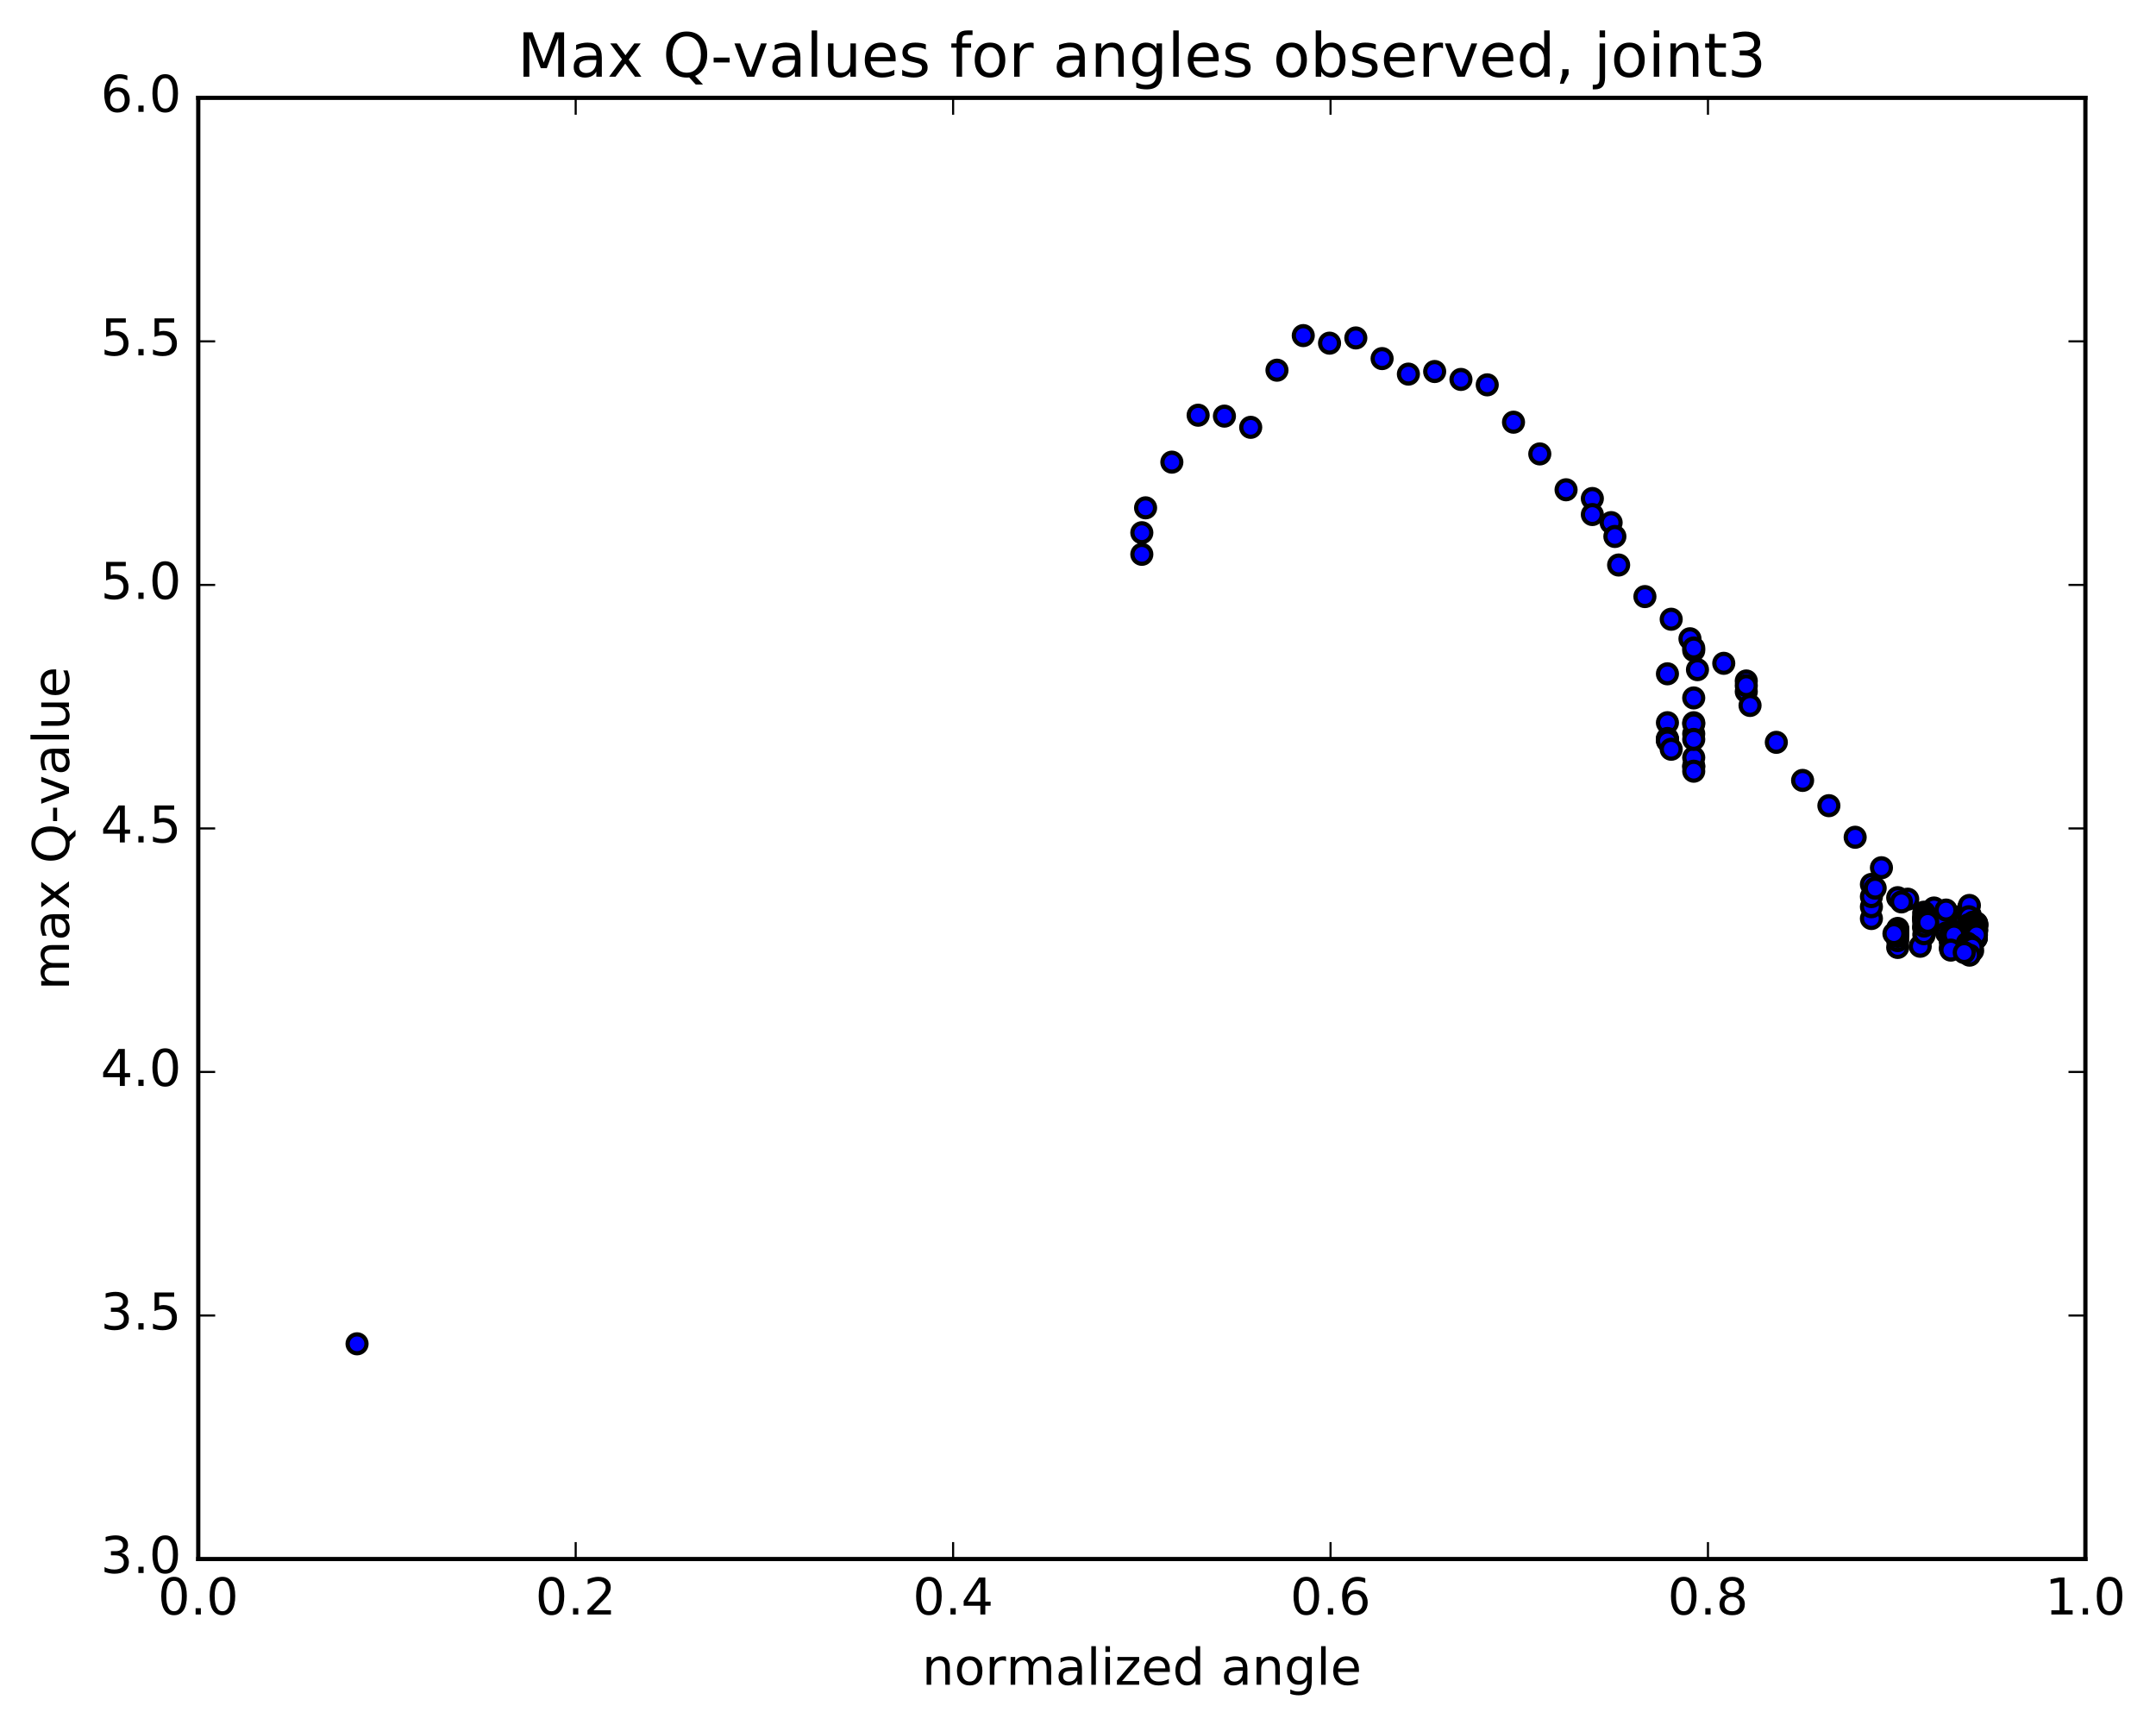 <?xml version="1.0" encoding="utf-8" standalone="no"?>
<!DOCTYPE svg PUBLIC "-//W3C//DTD SVG 1.1//EN"
  "http://www.w3.org/Graphics/SVG/1.1/DTD/svg11.dtd">
<!-- Created with matplotlib (http://matplotlib.org/) -->
<svg height="408pt" version="1.1" viewBox="0 0 510 408" width="510pt" xmlns="http://www.w3.org/2000/svg" xmlns:xlink="http://www.w3.org/1999/xlink">
 <defs>
  <style type="text/css">
*{stroke-linecap:butt;stroke-linejoin:round;stroke-miterlimit:100000;}
  </style>
 </defs>
 <g id="figure_1">
  <g id="patch_1">
   <path d="M 0 408.169 
L 510.039 408.169 
L 510.039 0 
L 0 0 
z
" style="fill:#ffffff;"/>
  </g>
  <g id="axes_1">
   <g id="patch_2">
    <path d="M 46.898 368.742 
L 493.298 368.742 
L 493.298 23.142 
L 46.898 23.142 
z
" style="fill:#ffffff;"/>
   </g>
   <g id="PathCollection_1">
    <defs>
     <path d="M 0 2.236 
C 0.593 2.236 1.162 2 1.581 1.581 
C 2 1.162 2.236 0.593 2.236 0 
C 2.236 -0.593 2 -1.162 1.581 -1.581 
C 1.162 -2 0.593 -2.236 0 -2.236 
C -0.593 -2.236 -1.162 -2 -1.581 -1.581 
C -2 -1.162 -2.236 -0.593 -2.236 0 
C -2.236 0.593 -2 1.162 -1.581 1.581 
C -1.162 2 -0.593 2.236 0 2.236 
z
" id="me902c088a3" style="stroke:#000000;"/>
    </defs>
    <g clip-path="url(#pc3a7da2557)">
     <use style="fill:#0000ff;stroke:#000000;" x="84.461" xlink:href="#me902c088a3" y="317.841"/>
     <use style="fill:#0000ff;stroke:#000000;" x="270.098" xlink:href="#me902c088a3" y="131.11"/>
     <use style="fill:#0000ff;stroke:#000000;" x="270.098" xlink:href="#me902c088a3" y="125.996"/>
     <use style="fill:#0000ff;stroke:#000000;" x="270.986" xlink:href="#me902c088a3" y="120.114"/>
     <use style="fill:#0000ff;stroke:#000000;" x="277.202" xlink:href="#me902c088a3" y="109.308"/>
     <use style="fill:#0000ff;stroke:#000000;" x="283.419" xlink:href="#me902c088a3" y="98.207"/>
     <use style="fill:#0000ff;stroke:#000000;" x="289.636" xlink:href="#me902c088a3" y="98.421"/>
     <use style="fill:#0000ff;stroke:#000000;" x="295.853" xlink:href="#me902c088a3" y="101.072"/>
     <use style="fill:#0000ff;stroke:#000000;" x="302.069" xlink:href="#me902c088a3" y="87.558"/>
     <use style="fill:#0000ff;stroke:#000000;" x="308.286" xlink:href="#me902c088a3" y="79.375"/>
     <use style="fill:#0000ff;stroke:#000000;" x="314.503" xlink:href="#me902c088a3" y="81.165"/>
     <use style="fill:#0000ff;stroke:#000000;" x="320.719" xlink:href="#me902c088a3" y="79.931"/>
     <use style="fill:#0000ff;stroke:#000000;" x="326.936" xlink:href="#me902c088a3" y="84.813"/>
     <use style="fill:#0000ff;stroke:#000000;" x="333.153" xlink:href="#me902c088a3" y="88.485"/>
     <use style="fill:#0000ff;stroke:#000000;" x="339.369" xlink:href="#me902c088a3" y="87.872"/>
     <use style="fill:#0000ff;stroke:#000000;" x="345.586" xlink:href="#me902c088a3" y="89.743"/>
     <use style="fill:#0000ff;stroke:#000000;" x="351.803" xlink:href="#me902c088a3" y="91.024"/>
     <use style="fill:#0000ff;stroke:#000000;" x="358.019" xlink:href="#me902c088a3" y="99.859"/>
     <use style="fill:#0000ff;stroke:#000000;" x="364.236" xlink:href="#me902c088a3" y="107.364"/>
     <use style="fill:#0000ff;stroke:#000000;" x="370.453" xlink:href="#me902c088a3" y="115.843"/>
     <use style="fill:#0000ff;stroke:#000000;" x="376.669" xlink:href="#me902c088a3" y="117.909"/>
     <use style="fill:#0000ff;stroke:#000000;" x="381.11" xlink:href="#me902c088a3" y="123.61"/>
     <use style="fill:#0000ff;stroke:#000000;" x="376.669" xlink:href="#me902c088a3" y="121.698"/>
     <use style="fill:#0000ff;stroke:#000000;" x="381.998" xlink:href="#me902c088a3" y="126.884"/>
     <use style="fill:#0000ff;stroke:#000000;" x="382.886" xlink:href="#me902c088a3" y="133.637"/>
     <use style="fill:#0000ff;stroke:#000000;" x="389.103" xlink:href="#me902c088a3" y="141.104"/>
     <use style="fill:#0000ff;stroke:#000000;" x="395.319" xlink:href="#me902c088a3" y="146.463"/>
     <use style="fill:#0000ff;stroke:#000000;" x="399.76" xlink:href="#me902c088a3" y="151.08"/>
     <use style="fill:#0000ff;stroke:#000000;" x="394.431" xlink:href="#me902c088a3" y="159.372"/>
     <use style="fill:#0000ff;stroke:#000000;" x="394.431" xlink:href="#me902c088a3" y="170.937"/>
     <use style="fill:#0000ff;stroke:#000000;" x="394.431" xlink:href="#me902c088a3" y="174.669"/>
     <use style="fill:#0000ff;stroke:#000000;" x="394.431" xlink:href="#me902c088a3" y="174.856"/>
     <use style="fill:#0000ff;stroke:#000000;" x="394.432" xlink:href="#me902c088a3" y="175.015"/>
     <use style="fill:#0000ff;stroke:#000000;" x="394.432" xlink:href="#me902c088a3" y="175.248"/>
     <use style="fill:#0000ff;stroke:#000000;" x="395.32" xlink:href="#me902c088a3" y="177.215"/>
     <use style="fill:#0000ff;stroke:#000000;" x="400.648" xlink:href="#me902c088a3" y="181.195"/>
     <use style="fill:#0000ff;stroke:#000000;" x="400.649" xlink:href="#me902c088a3" y="181.325"/>
     <use style="fill:#0000ff;stroke:#000000;" x="400.649" xlink:href="#me902c088a3" y="173.553"/>
     <use style="fill:#0000ff;stroke:#000000;" x="400.648" xlink:href="#me902c088a3" y="170.944"/>
     <use style="fill:#0000ff;stroke:#000000;" x="400.649" xlink:href="#me902c088a3" y="171.214"/>
     <use style="fill:#0000ff;stroke:#000000;" x="400.649" xlink:href="#me902c088a3" y="179.176"/>
     <use style="fill:#0000ff;stroke:#000000;" x="400.649" xlink:href="#me902c088a3" y="182.406"/>
     <use style="fill:#0000ff;stroke:#000000;" x="400.649" xlink:href="#me902c088a3" y="174.884"/>
     <use style="fill:#0000ff;stroke:#000000;" x="400.649" xlink:href="#me902c088a3" y="165.074"/>
     <use style="fill:#0000ff;stroke:#000000;" x="400.649" xlink:href="#me902c088a3" y="153.849"/>
     <use style="fill:#0000ff;stroke:#000000;" x="400.649" xlink:href="#me902c088a3" y="153.267"/>
     <use style="fill:#0000ff;stroke:#000000;" x="401.537" xlink:href="#me902c088a3" y="158.39"/>
     <use style="fill:#0000ff;stroke:#000000;" x="407.754" xlink:href="#me902c088a3" y="156.889"/>
     <use style="fill:#0000ff;stroke:#000000;" x="413.082" xlink:href="#me902c088a3" y="163.581"/>
     <use style="fill:#0000ff;stroke:#000000;" x="413.082" xlink:href="#me902c088a3" y="161.066"/>
     <use style="fill:#0000ff;stroke:#000000;" x="413.083" xlink:href="#me902c088a3" y="162.169"/>
     <use style="fill:#0000ff;stroke:#000000;" x="413.971" xlink:href="#me902c088a3" y="166.854"/>
     <use style="fill:#0000ff;stroke:#000000;" x="420.188" xlink:href="#me902c088a3" y="175.58"/>
     <use style="fill:#0000ff;stroke:#000000;" x="426.404" xlink:href="#me902c088a3" y="184.584"/>
     <use style="fill:#0000ff;stroke:#000000;" x="432.621" xlink:href="#me902c088a3" y="190.56"/>
     <use style="fill:#0000ff;stroke:#000000;" x="438.838" xlink:href="#me902c088a3" y="198.029"/>
     <use style="fill:#0000ff;stroke:#000000;" x="445.054" xlink:href="#me902c088a3" y="205.239"/>
     <use style="fill:#0000ff;stroke:#000000;" x="451.271" xlink:href="#me902c088a3" y="212.675"/>
     <use style="fill:#0000ff;stroke:#000000;" x="457.488" xlink:href="#me902c088a3" y="214.763"/>
     <use style="fill:#0000ff;stroke:#000000;" x="463.704" xlink:href="#me902c088a3" y="216.828"/>
     <use style="fill:#0000ff;stroke:#000000;" x="465.636" xlink:href="#me902c088a3" y="214.835"/>
     <use style="fill:#0000ff;stroke:#000000;" x="465.806" xlink:href="#me902c088a3" y="216.681"/>
     <use style="fill:#0000ff;stroke:#000000;" x="465.993" xlink:href="#me902c088a3" y="216.83"/>
     <use style="fill:#0000ff;stroke:#000000;" x="465.647" xlink:href="#me902c088a3" y="216.394"/>
     <use style="fill:#0000ff;stroke:#000000;" x="465.707" xlink:href="#me902c088a3" y="216.234"/>
     <use style="fill:#0000ff;stroke:#000000;" x="465.876" xlink:href="#me902c088a3" y="216.31"/>
     <use style="fill:#0000ff;stroke:#000000;" x="465.93" xlink:href="#me902c088a3" y="216.427"/>
     <use style="fill:#0000ff;stroke:#000000;" x="466.072" xlink:href="#me902c088a3" y="216.47"/>
     <use style="fill:#0000ff;stroke:#000000;" x="465.858" xlink:href="#me902c088a3" y="214.158"/>
     <use style="fill:#0000ff;stroke:#000000;" x="464.777" xlink:href="#me902c088a3" y="217.557"/>
     <use style="fill:#0000ff;stroke:#000000;" x="459.449" xlink:href="#me902c088a3" y="216.892"/>
     <use style="fill:#0000ff;stroke:#000000;" x="460.337" xlink:href="#me902c088a3" y="215.248"/>
     <use style="fill:#0000ff;stroke:#000000;" x="465.73" xlink:href="#me902c088a3" y="216.829"/>
     <use style="fill:#0000ff;stroke:#000000;" x="465.907" xlink:href="#me902c088a3" y="218.944"/>
     <use style="fill:#0000ff;stroke:#000000;" x="466.102" xlink:href="#me902c088a3" y="219.536"/>
     <use style="fill:#0000ff;stroke:#000000;" x="466.316" xlink:href="#me902c088a3" y="220.098"/>
     <use style="fill:#0000ff;stroke:#000000;" x="466.551" xlink:href="#me902c088a3" y="220.485"/>
     <use style="fill:#0000ff;stroke:#000000;" x="466.81" xlink:href="#me902c088a3" y="218.092"/>
     <use style="fill:#0000ff;stroke:#000000;" x="466.801" xlink:href="#me902c088a3" y="218.249"/>
     <use style="fill:#0000ff;stroke:#000000;" x="466.798" xlink:href="#me902c088a3" y="218.668"/>
     <use style="fill:#0000ff;stroke:#000000;" x="466.128" xlink:href="#me902c088a3" y="219.138"/>
     <use style="fill:#0000ff;stroke:#000000;" x="465.633" xlink:href="#me902c088a3" y="218.719"/>
     <use style="fill:#0000ff;stroke:#000000;" x="466.846" xlink:href="#me902c088a3" y="220.021"/>
     <use style="fill:#0000ff;stroke:#000000;" x="466.867" xlink:href="#me902c088a3" y="218.866"/>
     <use style="fill:#0000ff;stroke:#000000;" x="465.976" xlink:href="#me902c088a3" y="219.258"/>
     <use style="fill:#0000ff;stroke:#000000;" x="461.547" xlink:href="#me902c088a3" y="220.316"/>
     <use style="fill:#0000ff;stroke:#000000;" x="466.541" xlink:href="#me902c088a3" y="219.735"/>
     <use style="fill:#0000ff;stroke:#000000;" x="466.834" xlink:href="#me902c088a3" y="219.674"/>
     <use style="fill:#0000ff;stroke:#000000;" x="466.98" xlink:href="#me902c088a3" y="219.806"/>
     <use style="fill:#0000ff;stroke:#000000;" x="467.272" xlink:href="#me902c088a3" y="219.907"/>
     <use style="fill:#0000ff;stroke:#000000;" x="467.344" xlink:href="#me902c088a3" y="219.969"/>
     <use style="fill:#0000ff;stroke:#000000;" x="466.862" xlink:href="#me902c088a3" y="220.015"/>
     <use style="fill:#0000ff;stroke:#000000;" x="466.917" xlink:href="#me902c088a3" y="220.339"/>
     <use style="fill:#0000ff;stroke:#000000;" x="467.195" xlink:href="#me902c088a3" y="219.614"/>
     <use style="fill:#0000ff;stroke:#000000;" x="467.375" xlink:href="#me902c088a3" y="219.451"/>
     <use style="fill:#0000ff;stroke:#000000;" x="467.414" xlink:href="#me902c088a3" y="220.521"/>
     <use style="fill:#0000ff;stroke:#000000;" x="467.382" xlink:href="#me902c088a3" y="220.224"/>
     <use style="fill:#0000ff;stroke:#000000;" x="467.419" xlink:href="#me902c088a3" y="220.34"/>
     <use style="fill:#0000ff;stroke:#000000;" x="467.425" xlink:href="#me902c088a3" y="220.535"/>
     <use style="fill:#0000ff;stroke:#000000;" x="467.442" xlink:href="#me902c088a3" y="220.765"/>
     <use style="fill:#0000ff;stroke:#000000;" x="467.446" xlink:href="#me902c088a3" y="220.95"/>
     <use style="fill:#0000ff;stroke:#000000;" x="467.444" xlink:href="#me902c088a3" y="221.136"/>
     <use style="fill:#0000ff;stroke:#000000;" x="467.431" xlink:href="#me902c088a3" y="221.522"/>
     <use style="fill:#0000ff;stroke:#000000;" x="467.465" xlink:href="#me902c088a3" y="221.519"/>
     <use style="fill:#0000ff;stroke:#000000;" x="467.479" xlink:href="#me902c088a3" y="221.734"/>
     <use style="fill:#0000ff;stroke:#000000;" x="467.47" xlink:href="#me902c088a3" y="221.91"/>
     <use style="fill:#0000ff;stroke:#000000;" x="466.954" xlink:href="#me902c088a3" y="221.647"/>
     <use style="fill:#0000ff;stroke:#000000;" x="467.033" xlink:href="#me902c088a3" y="221.672"/>
     <use style="fill:#0000ff;stroke:#000000;" x="467.313" xlink:href="#me902c088a3" y="221.719"/>
     <use style="fill:#0000ff;stroke:#000000;" x="467.499" xlink:href="#me902c088a3" y="221.861"/>
     <use style="fill:#0000ff;stroke:#000000;" x="466.961" xlink:href="#me902c088a3" y="219.826"/>
     <use style="fill:#0000ff;stroke:#000000;" x="467.062" xlink:href="#me902c088a3" y="218.268"/>
     <use style="fill:#0000ff;stroke:#000000;" x="467.341" xlink:href="#me902c088a3" y="218.24"/>
     <use style="fill:#0000ff;stroke:#000000;" x="467.567" xlink:href="#me902c088a3" y="218.348"/>
     <use style="fill:#0000ff;stroke:#000000;" x="467.57" xlink:href="#me902c088a3" y="218.51"/>
     <use style="fill:#0000ff;stroke:#000000;" x="467.598" xlink:href="#me902c088a3" y="218.653"/>
     <use style="fill:#0000ff;stroke:#000000;" x="467.564" xlink:href="#me902c088a3" y="218.818"/>
     <use style="fill:#0000ff;stroke:#000000;" x="467.573" xlink:href="#me902c088a3" y="218.97"/>
     <use style="fill:#0000ff;stroke:#000000;" x="467.561" xlink:href="#me902c088a3" y="219.139"/>
     <use style="fill:#0000ff;stroke:#000000;" x="467.543" xlink:href="#me902c088a3" y="219.955"/>
     <use style="fill:#0000ff;stroke:#000000;" x="467.552" xlink:href="#me902c088a3" y="219.869"/>
     <use style="fill:#0000ff;stroke:#000000;" x="467.563" xlink:href="#me902c088a3" y="220.248"/>
     <use style="fill:#0000ff;stroke:#000000;" x="467.528" xlink:href="#me902c088a3" y="221.137"/>
     <use style="fill:#0000ff;stroke:#000000;" x="466.629" xlink:href="#me902c088a3" y="224.854"/>
     <use style="fill:#0000ff;stroke:#000000;" x="461.332" xlink:href="#me902c088a3" y="224.231"/>
     <use style="fill:#0000ff;stroke:#000000;" x="461.332" xlink:href="#me902c088a3" y="222.674"/>
     <use style="fill:#0000ff;stroke:#000000;" x="461.332" xlink:href="#me902c088a3" y="220.521"/>
     <use style="fill:#0000ff;stroke:#000000;" x="461.332" xlink:href="#me902c088a3" y="220.566"/>
     <use style="fill:#0000ff;stroke:#000000;" x="461.332" xlink:href="#me902c088a3" y="220.625"/>
     <use style="fill:#0000ff;stroke:#000000;" x="461.332" xlink:href="#me902c088a3" y="220.683"/>
     <use style="fill:#0000ff;stroke:#000000;" x="461.332" xlink:href="#me902c088a3" y="220.736"/>
     <use style="fill:#0000ff;stroke:#000000;" x="461.332" xlink:href="#me902c088a3" y="220.782"/>
     <use style="fill:#0000ff;stroke:#000000;" x="461.332" xlink:href="#me902c088a3" y="220.834"/>
     <use style="fill:#0000ff;stroke:#000000;" x="461.332" xlink:href="#me902c088a3" y="220.88"/>
     <use style="fill:#0000ff;stroke:#000000;" x="461.332" xlink:href="#me902c088a3" y="220.926"/>
     <use style="fill:#0000ff;stroke:#000000;" x="461.332" xlink:href="#me902c088a3" y="220.987"/>
     <use style="fill:#0000ff;stroke:#000000;" x="460.444" xlink:href="#me902c088a3" y="220.639"/>
     <use style="fill:#0000ff;stroke:#000000;" x="455.116" xlink:href="#me902c088a3" y="219.113"/>
     <use style="fill:#0000ff;stroke:#000000;" x="455.116" xlink:href="#me902c088a3" y="219.311"/>
     <use style="fill:#0000ff;stroke:#000000;" x="455.116" xlink:href="#me902c088a3" y="219.432"/>
     <use style="fill:#0000ff;stroke:#000000;" x="455.116" xlink:href="#me902c088a3" y="219.521"/>
     <use style="fill:#0000ff;stroke:#000000;" x="455.116" xlink:href="#me902c088a3" y="218.412"/>
     <use style="fill:#0000ff;stroke:#000000;" x="455.116" xlink:href="#me902c088a3" y="215.757"/>
     <use style="fill:#0000ff;stroke:#000000;" x="455.116" xlink:href="#me902c088a3" y="215.895"/>
     <use style="fill:#0000ff;stroke:#000000;" x="455.116" xlink:href="#me902c088a3" y="216.038"/>
     <use style="fill:#0000ff;stroke:#000000;" x="455.116" xlink:href="#me902c088a3" y="217.231"/>
     <use style="fill:#0000ff;stroke:#000000;" x="455.116" xlink:href="#me902c088a3" y="221.267"/>
     <use style="fill:#0000ff;stroke:#000000;" x="454.228" xlink:href="#me902c088a3" y="223.811"/>
     <use style="fill:#0000ff;stroke:#000000;" x="448.899" xlink:href="#me902c088a3" y="224.092"/>
     <use style="fill:#0000ff;stroke:#000000;" x="448.899" xlink:href="#me902c088a3" y="222.477"/>
     <use style="fill:#0000ff;stroke:#000000;" x="448.899" xlink:href="#me902c088a3" y="219.597"/>
     <use style="fill:#0000ff;stroke:#000000;" x="448.899" xlink:href="#me902c088a3" y="219.728"/>
     <use style="fill:#0000ff;stroke:#000000;" x="448.899" xlink:href="#me902c088a3" y="221.474"/>
     <use style="fill:#0000ff;stroke:#000000;" x="448.899" xlink:href="#me902c088a3" y="220.944"/>
     <use style="fill:#0000ff;stroke:#000000;" x="448.899" xlink:href="#me902c088a3" y="220.122"/>
     <use style="fill:#0000ff;stroke:#000000;" x="448.899" xlink:href="#me902c088a3" y="220.253"/>
     <use style="fill:#0000ff;stroke:#000000;" x="448.899" xlink:href="#me902c088a3" y="220.393"/>
     <use style="fill:#0000ff;stroke:#000000;" x="448.899" xlink:href="#me902c088a3" y="220.517"/>
     <use style="fill:#0000ff;stroke:#000000;" x="448.899" xlink:href="#me902c088a3" y="220.648"/>
     <use style="fill:#0000ff;stroke:#000000;" x="448.899" xlink:href="#me902c088a3" y="220.782"/>
     <use style="fill:#0000ff;stroke:#000000;" x="448.011" xlink:href="#me902c088a3" y="220.827"/>
     <use style="fill:#0000ff;stroke:#000000;" x="442.683" xlink:href="#me902c088a3" y="217.25"/>
     <use style="fill:#0000ff;stroke:#000000;" x="442.683" xlink:href="#me902c088a3" y="214.463"/>
     <use style="fill:#0000ff;stroke:#000000;" x="442.683" xlink:href="#me902c088a3" y="212.065"/>
     <use style="fill:#0000ff;stroke:#000000;" x="442.683" xlink:href="#me902c088a3" y="209.183"/>
     <use style="fill:#0000ff;stroke:#000000;" x="443.571" xlink:href="#me902c088a3" y="210.068"/>
     <use style="fill:#0000ff;stroke:#000000;" x="448.9" xlink:href="#me902c088a3" y="212.318"/>
     <use style="fill:#0000ff;stroke:#000000;" x="449.788" xlink:href="#me902c088a3" y="213.319"/>
     <use style="fill:#0000ff;stroke:#000000;" x="455.116" xlink:href="#me902c088a3" y="216.749"/>
     <use style="fill:#0000ff;stroke:#000000;" x="455.116" xlink:href="#me902c088a3" y="219.729"/>
     <use style="fill:#0000ff;stroke:#000000;" x="455.116" xlink:href="#me902c088a3" y="220.845"/>
     <use style="fill:#0000ff;stroke:#000000;" x="455.116" xlink:href="#me902c088a3" y="219.035"/>
     <use style="fill:#0000ff;stroke:#000000;" x="455.116" xlink:href="#me902c088a3" y="216.748"/>
     <use style="fill:#0000ff;stroke:#000000;" x="455.116" xlink:href="#me902c088a3" y="216.907"/>
     <use style="fill:#0000ff;stroke:#000000;" x="455.116" xlink:href="#me902c088a3" y="217.064"/>
     <use style="fill:#0000ff;stroke:#000000;" x="455.116" xlink:href="#me902c088a3" y="217.211"/>
     <use style="fill:#0000ff;stroke:#000000;" x="455.116" xlink:href="#me902c088a3" y="217.353"/>
     <use style="fill:#0000ff;stroke:#000000;" x="455.116" xlink:href="#me902c088a3" y="217.515"/>
     <use style="fill:#0000ff;stroke:#000000;" x="455.116" xlink:href="#me902c088a3" y="217.665"/>
     <use style="fill:#0000ff;stroke:#000000;" x="455.116" xlink:href="#me902c088a3" y="217.815"/>
     <use style="fill:#0000ff;stroke:#000000;" x="455.116" xlink:href="#me902c088a3" y="217.969"/>
     <use style="fill:#0000ff;stroke:#000000;" x="456.004" xlink:href="#me902c088a3" y="218.161"/>
     <use style="fill:#0000ff;stroke:#000000;" x="461.333" xlink:href="#me902c088a3" y="222.029"/>
     <use style="fill:#0000ff;stroke:#000000;" x="461.333" xlink:href="#me902c088a3" y="221.625"/>
     <use style="fill:#0000ff;stroke:#000000;" x="461.333" xlink:href="#me902c088a3" y="221.748"/>
     <use style="fill:#0000ff;stroke:#000000;" x="461.333" xlink:href="#me902c088a3" y="221.869"/>
     <use style="fill:#0000ff;stroke:#000000;" x="461.333" xlink:href="#me902c088a3" y="221.997"/>
     <use style="fill:#0000ff;stroke:#000000;" x="461.333" xlink:href="#me902c088a3" y="222.128"/>
     <use style="fill:#0000ff;stroke:#000000;" x="461.333" xlink:href="#me902c088a3" y="222.251"/>
     <use style="fill:#0000ff;stroke:#000000;" x="461.333" xlink:href="#me902c088a3" y="221.014"/>
     <use style="fill:#0000ff;stroke:#000000;" x="462.221" xlink:href="#me902c088a3" y="221.153"/>
     <use style="fill:#0000ff;stroke:#000000;" x="465.357" xlink:href="#me902c088a3" y="223.089"/>
     <use style="fill:#0000ff;stroke:#000000;" x="465.478" xlink:href="#me902c088a3" y="223.486"/>
     <use style="fill:#0000ff;stroke:#000000;" x="465.623" xlink:href="#me902c088a3" y="223.999"/>
     <use style="fill:#0000ff;stroke:#000000;" x="465.637" xlink:href="#me902c088a3" y="223.849"/>
     <use style="fill:#0000ff;stroke:#000000;" x="466.266" xlink:href="#me902c088a3" y="223.727"/>
     <use style="fill:#0000ff;stroke:#000000;" x="466.519" xlink:href="#me902c088a3" y="224.051"/>
     <use style="fill:#0000ff;stroke:#000000;" x="465.891" xlink:href="#me902c088a3" y="225.913"/>
     <use style="fill:#0000ff;stroke:#000000;" x="461.463" xlink:href="#me902c088a3" y="224.719"/>
     <use style="fill:#0000ff;stroke:#000000;" x="464.632" xlink:href="#me902c088a3" y="225.296"/>
    </g>
   </g>
   <g id="patch_3">
    <path d="M 493.298 368.742 
L 493.298 23.142 
" style="fill:none;stroke:#000000;stroke-linecap:square;stroke-linejoin:miter;"/>
   </g>
   <g id="patch_4">
    <path d="M 46.898 368.742 
L 46.898 23.142 
" style="fill:none;stroke:#000000;stroke-linecap:square;stroke-linejoin:miter;"/>
   </g>
   <g id="patch_5">
    <path d="M 46.898 368.742 
L 493.298 368.742 
" style="fill:none;stroke:#000000;stroke-linecap:square;stroke-linejoin:miter;"/>
   </g>
   <g id="patch_6">
    <path d="M 46.898 23.142 
L 493.298 23.142 
" style="fill:none;stroke:#000000;stroke-linecap:square;stroke-linejoin:miter;"/>
   </g>
   <g id="matplotlib.axis_1">
    <g id="xtick_1">
     <g id="line2d_1">
      <defs>
       <path d="M 0 0 
L 0 -4 
" id="m0cfd4962ec" style="stroke:#000000;stroke-width:0.5;"/>
      </defs>
      <g>
       <use style="stroke:#000000;stroke-width:0.5;" x="46.898" xlink:href="#m0cfd4962ec" y="368.742"/>
      </g>
     </g>
     <g id="line2d_2">
      <defs>
       <path d="M 0 0 
L 0 4 
" id="mf564442879" style="stroke:#000000;stroke-width:0.5;"/>
      </defs>
      <g>
       <use style="stroke:#000000;stroke-width:0.5;" x="46.898" xlink:href="#mf564442879" y="23.142"/>
      </g>
     </g>
     <g id="text_1">
      <!-- 0.0 -->
      <defs>
       <path d="M 10.688 12.406 
L 21 12.406 
L 21 0 
L 10.688 0 
z
" id="BitstreamVeraSans-Roman-2e"/>
       <path d="M 31.781 66.406 
Q 24.172 66.406 20.328 58.906 
Q 16.5 51.422 16.5 36.375 
Q 16.5 21.391 20.328 13.891 
Q 24.172 6.391 31.781 6.391 
Q 39.453 6.391 43.281 13.891 
Q 47.125 21.391 47.125 36.375 
Q 47.125 51.422 43.281 58.906 
Q 39.453 66.406 31.781 66.406 
M 31.781 74.219 
Q 44.047 74.219 50.516 64.516 
Q 56.984 54.828 56.984 36.375 
Q 56.984 17.969 50.516 8.266 
Q 44.047 -1.422 31.781 -1.422 
Q 19.531 -1.422 13.062 8.266 
Q 6.594 17.969 6.594 36.375 
Q 6.594 54.828 13.062 64.516 
Q 19.531 74.219 31.781 74.219 
" id="BitstreamVeraSans-Roman-30"/>
      </defs>
      <g transform="translate(37.356 381.86)scale(0.12 -0.12)">
       <use xlink:href="#BitstreamVeraSans-Roman-30"/>
       <use x="63.623" xlink:href="#BitstreamVeraSans-Roman-2e"/>
       <use x="95.41" xlink:href="#BitstreamVeraSans-Roman-30"/>
      </g>
     </g>
    </g>
    <g id="xtick_2">
     <g id="line2d_3">
      <g>
       <use style="stroke:#000000;stroke-width:0.5;" x="136.178" xlink:href="#m0cfd4962ec" y="368.742"/>
      </g>
     </g>
     <g id="line2d_4">
      <g>
       <use style="stroke:#000000;stroke-width:0.5;" x="136.178" xlink:href="#mf564442879" y="23.142"/>
      </g>
     </g>
     <g id="text_2">
      <!-- 0.2 -->
      <defs>
       <path d="M 19.188 8.297 
L 53.609 8.297 
L 53.609 0 
L 7.328 0 
L 7.328 8.297 
Q 12.938 14.109 22.625 23.891 
Q 32.328 33.688 34.812 36.531 
Q 39.547 41.844 41.422 45.531 
Q 43.312 49.219 43.312 52.781 
Q 43.312 58.594 39.234 62.25 
Q 35.156 65.922 28.609 65.922 
Q 23.969 65.922 18.812 64.312 
Q 13.672 62.703 7.812 59.422 
L 7.812 69.391 
Q 13.766 71.781 18.938 73 
Q 24.125 74.219 28.422 74.219 
Q 39.75 74.219 46.484 68.547 
Q 53.219 62.891 53.219 53.422 
Q 53.219 48.922 51.531 44.891 
Q 49.859 40.875 45.406 35.406 
Q 44.188 33.984 37.641 27.219 
Q 31.109 20.453 19.188 8.297 
" id="BitstreamVeraSans-Roman-32"/>
      </defs>
      <g transform="translate(126.636 381.86)scale(0.12 -0.12)">
       <use xlink:href="#BitstreamVeraSans-Roman-30"/>
       <use x="63.623" xlink:href="#BitstreamVeraSans-Roman-2e"/>
       <use x="95.41" xlink:href="#BitstreamVeraSans-Roman-32"/>
      </g>
     </g>
    </g>
    <g id="xtick_3">
     <g id="line2d_5">
      <g>
       <use style="stroke:#000000;stroke-width:0.5;" x="225.458" xlink:href="#m0cfd4962ec" y="368.742"/>
      </g>
     </g>
     <g id="line2d_6">
      <g>
       <use style="stroke:#000000;stroke-width:0.5;" x="225.458" xlink:href="#mf564442879" y="23.142"/>
      </g>
     </g>
     <g id="text_3">
      <!-- 0.4 -->
      <defs>
       <path d="M 37.797 64.312 
L 12.891 25.391 
L 37.797 25.391 
z
M 35.203 72.906 
L 47.609 72.906 
L 47.609 25.391 
L 58.016 25.391 
L 58.016 17.188 
L 47.609 17.188 
L 47.609 0 
L 37.797 0 
L 37.797 17.188 
L 4.891 17.188 
L 4.891 26.703 
z
" id="BitstreamVeraSans-Roman-34"/>
      </defs>
      <g transform="translate(215.916 381.86)scale(0.12 -0.12)">
       <use xlink:href="#BitstreamVeraSans-Roman-30"/>
       <use x="63.623" xlink:href="#BitstreamVeraSans-Roman-2e"/>
       <use x="95.41" xlink:href="#BitstreamVeraSans-Roman-34"/>
      </g>
     </g>
    </g>
    <g id="xtick_4">
     <g id="line2d_7">
      <g>
       <use style="stroke:#000000;stroke-width:0.5;" x="314.738" xlink:href="#m0cfd4962ec" y="368.742"/>
      </g>
     </g>
     <g id="line2d_8">
      <g>
       <use style="stroke:#000000;stroke-width:0.5;" x="314.738" xlink:href="#mf564442879" y="23.142"/>
      </g>
     </g>
     <g id="text_4">
      <!-- 0.6 -->
      <defs>
       <path d="M 33.016 40.375 
Q 26.375 40.375 22.484 35.828 
Q 18.609 31.297 18.609 23.391 
Q 18.609 15.531 22.484 10.953 
Q 26.375 6.391 33.016 6.391 
Q 39.656 6.391 43.531 10.953 
Q 47.406 15.531 47.406 23.391 
Q 47.406 31.297 43.531 35.828 
Q 39.656 40.375 33.016 40.375 
M 52.594 71.297 
L 52.594 62.312 
Q 48.875 64.062 45.094 64.984 
Q 41.312 65.922 37.594 65.922 
Q 27.828 65.922 22.672 59.328 
Q 17.531 52.734 16.797 39.406 
Q 19.672 43.656 24.016 45.922 
Q 28.375 48.188 33.594 48.188 
Q 44.578 48.188 50.953 41.516 
Q 57.328 34.859 57.328 23.391 
Q 57.328 12.156 50.688 5.359 
Q 44.047 -1.422 33.016 -1.422 
Q 20.359 -1.422 13.672 8.266 
Q 6.984 17.969 6.984 36.375 
Q 6.984 53.656 15.188 63.938 
Q 23.391 74.219 37.203 74.219 
Q 40.922 74.219 44.703 73.484 
Q 48.484 72.75 52.594 71.297 
" id="BitstreamVeraSans-Roman-36"/>
      </defs>
      <g transform="translate(305.196 381.86)scale(0.12 -0.12)">
       <use xlink:href="#BitstreamVeraSans-Roman-30"/>
       <use x="63.623" xlink:href="#BitstreamVeraSans-Roman-2e"/>
       <use x="95.41" xlink:href="#BitstreamVeraSans-Roman-36"/>
      </g>
     </g>
    </g>
    <g id="xtick_5">
     <g id="line2d_9">
      <g>
       <use style="stroke:#000000;stroke-width:0.5;" x="404.017" xlink:href="#m0cfd4962ec" y="368.742"/>
      </g>
     </g>
     <g id="line2d_10">
      <g>
       <use style="stroke:#000000;stroke-width:0.5;" x="404.017" xlink:href="#mf564442879" y="23.142"/>
      </g>
     </g>
     <g id="text_5">
      <!-- 0.8 -->
      <defs>
       <path d="M 31.781 34.625 
Q 24.75 34.625 20.719 30.859 
Q 16.703 27.094 16.703 20.516 
Q 16.703 13.922 20.719 10.156 
Q 24.75 6.391 31.781 6.391 
Q 38.812 6.391 42.859 10.172 
Q 46.922 13.969 46.922 20.516 
Q 46.922 27.094 42.891 30.859 
Q 38.875 34.625 31.781 34.625 
M 21.922 38.812 
Q 15.578 40.375 12.031 44.719 
Q 8.5 49.078 8.5 55.328 
Q 8.5 64.062 14.719 69.141 
Q 20.953 74.219 31.781 74.219 
Q 42.672 74.219 48.875 69.141 
Q 55.078 64.062 55.078 55.328 
Q 55.078 49.078 51.531 44.719 
Q 48 40.375 41.703 38.812 
Q 48.828 37.156 52.797 32.312 
Q 56.781 27.484 56.781 20.516 
Q 56.781 9.906 50.312 4.234 
Q 43.844 -1.422 31.781 -1.422 
Q 19.734 -1.422 13.25 4.234 
Q 6.781 9.906 6.781 20.516 
Q 6.781 27.484 10.781 32.312 
Q 14.797 37.156 21.922 38.812 
M 18.312 54.391 
Q 18.312 48.734 21.844 45.562 
Q 25.391 42.391 31.781 42.391 
Q 38.141 42.391 41.719 45.562 
Q 45.312 48.734 45.312 54.391 
Q 45.312 60.062 41.719 63.234 
Q 38.141 66.406 31.781 66.406 
Q 25.391 66.406 21.844 63.234 
Q 18.312 60.062 18.312 54.391 
" id="BitstreamVeraSans-Roman-38"/>
      </defs>
      <g transform="translate(394.476 381.86)scale(0.12 -0.12)">
       <use xlink:href="#BitstreamVeraSans-Roman-30"/>
       <use x="63.623" xlink:href="#BitstreamVeraSans-Roman-2e"/>
       <use x="95.41" xlink:href="#BitstreamVeraSans-Roman-38"/>
      </g>
     </g>
    </g>
    <g id="xtick_6">
     <g id="line2d_11">
      <g>
       <use style="stroke:#000000;stroke-width:0.5;" x="493.298" xlink:href="#m0cfd4962ec" y="368.742"/>
      </g>
     </g>
     <g id="line2d_12">
      <g>
       <use style="stroke:#000000;stroke-width:0.5;" x="493.298" xlink:href="#mf564442879" y="23.142"/>
      </g>
     </g>
     <g id="text_6">
      <!-- 1.0 -->
      <defs>
       <path d="M 12.406 8.297 
L 28.516 8.297 
L 28.516 63.922 
L 10.984 60.406 
L 10.984 69.391 
L 28.422 72.906 
L 38.281 72.906 
L 38.281 8.297 
L 54.391 8.297 
L 54.391 0 
L 12.406 0 
z
" id="BitstreamVeraSans-Roman-31"/>
      </defs>
      <g transform="translate(483.756 381.86)scale(0.12 -0.12)">
       <use xlink:href="#BitstreamVeraSans-Roman-31"/>
       <use x="63.623" xlink:href="#BitstreamVeraSans-Roman-2e"/>
       <use x="95.41" xlink:href="#BitstreamVeraSans-Roman-30"/>
      </g>
     </g>
    </g>
    <g id="text_7">
     <!-- normalized angle -->
     <defs>
      <path d="M 45.406 46.391 
L 45.406 75.984 
L 54.391 75.984 
L 54.391 0 
L 45.406 0 
L 45.406 8.203 
Q 42.578 3.328 38.25 0.953 
Q 33.938 -1.422 27.875 -1.422 
Q 17.969 -1.422 11.734 6.484 
Q 5.516 14.406 5.516 27.297 
Q 5.516 40.188 11.734 48.094 
Q 17.969 56 27.875 56 
Q 33.938 56 38.25 53.625 
Q 42.578 51.266 45.406 46.391 
M 14.797 27.297 
Q 14.797 17.391 18.875 11.75 
Q 22.953 6.109 30.078 6.109 
Q 37.203 6.109 41.297 11.75 
Q 45.406 17.391 45.406 27.297 
Q 45.406 37.203 41.297 42.844 
Q 37.203 48.484 30.078 48.484 
Q 22.953 48.484 18.875 42.844 
Q 14.797 37.203 14.797 27.297 
" id="BitstreamVeraSans-Roman-64"/>
      <path id="BitstreamVeraSans-Roman-20"/>
      <path d="M 52 44.188 
Q 55.375 50.25 60.062 53.125 
Q 64.75 56 71.094 56 
Q 79.641 56 84.281 50.016 
Q 88.922 44.047 88.922 33.016 
L 88.922 0 
L 79.891 0 
L 79.891 32.719 
Q 79.891 40.578 77.094 44.375 
Q 74.312 48.188 68.609 48.188 
Q 61.625 48.188 57.562 43.547 
Q 53.516 38.922 53.516 30.906 
L 53.516 0 
L 44.484 0 
L 44.484 32.719 
Q 44.484 40.625 41.703 44.406 
Q 38.922 48.188 33.109 48.188 
Q 26.219 48.188 22.156 43.531 
Q 18.109 38.875 18.109 30.906 
L 18.109 0 
L 9.078 0 
L 9.078 54.688 
L 18.109 54.688 
L 18.109 46.188 
Q 21.188 51.219 25.484 53.609 
Q 29.781 56 35.688 56 
Q 41.656 56 45.828 52.969 
Q 50 49.953 52 44.188 
" id="BitstreamVeraSans-Roman-6d"/>
      <path d="M 56.203 29.594 
L 56.203 25.203 
L 14.891 25.203 
Q 15.484 15.922 20.484 11.062 
Q 25.484 6.203 34.422 6.203 
Q 39.594 6.203 44.453 7.469 
Q 49.312 8.734 54.109 11.281 
L 54.109 2.781 
Q 49.266 0.734 44.188 -0.344 
Q 39.109 -1.422 33.891 -1.422 
Q 20.797 -1.422 13.156 6.188 
Q 5.516 13.812 5.516 26.812 
Q 5.516 40.234 12.766 48.109 
Q 20.016 56 32.328 56 
Q 43.359 56 49.781 48.891 
Q 56.203 41.797 56.203 29.594 
M 47.219 32.234 
Q 47.125 39.594 43.094 43.984 
Q 39.062 48.391 32.422 48.391 
Q 24.906 48.391 20.391 44.141 
Q 15.875 39.891 15.188 32.172 
z
" id="BitstreamVeraSans-Roman-65"/>
      <path d="M 5.516 54.688 
L 48.188 54.688 
L 48.188 46.484 
L 14.406 7.172 
L 48.188 7.172 
L 48.188 0 
L 4.297 0 
L 4.297 8.203 
L 38.094 47.516 
L 5.516 47.516 
z
" id="BitstreamVeraSans-Roman-7a"/>
      <path d="M 45.406 27.984 
Q 45.406 37.75 41.375 43.109 
Q 37.359 48.484 30.078 48.484 
Q 22.859 48.484 18.828 43.109 
Q 14.797 37.75 14.797 27.984 
Q 14.797 18.266 18.828 12.891 
Q 22.859 7.516 30.078 7.516 
Q 37.359 7.516 41.375 12.891 
Q 45.406 18.266 45.406 27.984 
M 54.391 6.781 
Q 54.391 -7.172 48.188 -13.984 
Q 42 -20.797 29.203 -20.797 
Q 24.469 -20.797 20.266 -20.094 
Q 16.062 -19.391 12.109 -17.922 
L 12.109 -9.188 
Q 16.062 -11.328 19.922 -12.344 
Q 23.781 -13.375 27.781 -13.375 
Q 36.625 -13.375 41.016 -8.766 
Q 45.406 -4.156 45.406 5.172 
L 45.406 9.625 
Q 42.625 4.781 38.281 2.391 
Q 33.938 0 27.875 0 
Q 17.828 0 11.672 7.656 
Q 5.516 15.328 5.516 27.984 
Q 5.516 40.672 11.672 48.328 
Q 17.828 56 27.875 56 
Q 33.938 56 38.281 53.609 
Q 42.625 51.219 45.406 46.391 
L 45.406 54.688 
L 54.391 54.688 
z
" id="BitstreamVeraSans-Roman-67"/>
      <path d="M 34.281 27.484 
Q 23.391 27.484 19.188 25 
Q 14.984 22.516 14.984 16.5 
Q 14.984 11.719 18.141 8.906 
Q 21.297 6.109 26.703 6.109 
Q 34.188 6.109 38.703 11.406 
Q 43.219 16.703 43.219 25.484 
L 43.219 27.484 
z
M 52.203 31.203 
L 52.203 0 
L 43.219 0 
L 43.219 8.297 
Q 40.141 3.328 35.547 0.953 
Q 30.953 -1.422 24.312 -1.422 
Q 15.922 -1.422 10.953 3.297 
Q 6 8.016 6 15.922 
Q 6 25.141 12.172 29.828 
Q 18.359 34.516 30.609 34.516 
L 43.219 34.516 
L 43.219 35.406 
Q 43.219 41.609 39.141 45 
Q 35.062 48.391 27.688 48.391 
Q 23 48.391 18.547 47.266 
Q 14.109 46.141 10.016 43.891 
L 10.016 52.203 
Q 14.938 54.109 19.578 55.047 
Q 24.219 56 28.609 56 
Q 40.484 56 46.344 49.844 
Q 52.203 43.703 52.203 31.203 
" id="BitstreamVeraSans-Roman-61"/>
      <path d="M 54.891 33.016 
L 54.891 0 
L 45.906 0 
L 45.906 32.719 
Q 45.906 40.484 42.875 44.328 
Q 39.844 48.188 33.797 48.188 
Q 26.516 48.188 22.312 43.547 
Q 18.109 38.922 18.109 30.906 
L 18.109 0 
L 9.078 0 
L 9.078 54.688 
L 18.109 54.688 
L 18.109 46.188 
Q 21.344 51.125 25.703 53.562 
Q 30.078 56 35.797 56 
Q 45.219 56 50.047 50.172 
Q 54.891 44.344 54.891 33.016 
" id="BitstreamVeraSans-Roman-6e"/>
      <path d="M 30.609 48.391 
Q 23.391 48.391 19.188 42.75 
Q 14.984 37.109 14.984 27.297 
Q 14.984 17.484 19.156 11.844 
Q 23.344 6.203 30.609 6.203 
Q 37.797 6.203 41.984 11.859 
Q 46.188 17.531 46.188 27.297 
Q 46.188 37.016 41.984 42.703 
Q 37.797 48.391 30.609 48.391 
M 30.609 56 
Q 42.328 56 49.016 48.375 
Q 55.719 40.766 55.719 27.297 
Q 55.719 13.875 49.016 6.219 
Q 42.328 -1.422 30.609 -1.422 
Q 18.844 -1.422 12.172 6.219 
Q 5.516 13.875 5.516 27.297 
Q 5.516 40.766 12.172 48.375 
Q 18.844 56 30.609 56 
" id="BitstreamVeraSans-Roman-6f"/>
      <path d="M 9.422 75.984 
L 18.406 75.984 
L 18.406 0 
L 9.422 0 
z
" id="BitstreamVeraSans-Roman-6c"/>
      <path d="M 9.422 54.688 
L 18.406 54.688 
L 18.406 0 
L 9.422 0 
z
M 9.422 75.984 
L 18.406 75.984 
L 18.406 64.594 
L 9.422 64.594 
z
" id="BitstreamVeraSans-Roman-69"/>
      <path d="M 41.109 46.297 
Q 39.594 47.172 37.812 47.578 
Q 36.031 48 33.891 48 
Q 26.266 48 22.188 43.047 
Q 18.109 38.094 18.109 28.812 
L 18.109 0 
L 9.078 0 
L 9.078 54.688 
L 18.109 54.688 
L 18.109 46.188 
Q 20.953 51.172 25.484 53.578 
Q 30.031 56 36.531 56 
Q 37.453 56 38.578 55.875 
Q 39.703 55.766 41.062 55.516 
z
" id="BitstreamVeraSans-Roman-72"/>
     </defs>
     <g transform="translate(218.099 398.474)scale(0.12 -0.12)">
      <use xlink:href="#BitstreamVeraSans-Roman-6e"/>
      <use x="63.379" xlink:href="#BitstreamVeraSans-Roman-6f"/>
      <use x="124.561" xlink:href="#BitstreamVeraSans-Roman-72"/>
      <use x="165.658" xlink:href="#BitstreamVeraSans-Roman-6d"/>
      <use x="263.07" xlink:href="#BitstreamVeraSans-Roman-61"/>
      <use x="324.35" xlink:href="#BitstreamVeraSans-Roman-6c"/>
      <use x="352.133" xlink:href="#BitstreamVeraSans-Roman-69"/>
      <use x="379.916" xlink:href="#BitstreamVeraSans-Roman-7a"/>
      <use x="432.406" xlink:href="#BitstreamVeraSans-Roman-65"/>
      <use x="493.93" xlink:href="#BitstreamVeraSans-Roman-64"/>
      <use x="557.406" xlink:href="#BitstreamVeraSans-Roman-20"/>
      <use x="589.193" xlink:href="#BitstreamVeraSans-Roman-61"/>
      <use x="650.473" xlink:href="#BitstreamVeraSans-Roman-6e"/>
      <use x="713.852" xlink:href="#BitstreamVeraSans-Roman-67"/>
      <use x="777.328" xlink:href="#BitstreamVeraSans-Roman-6c"/>
      <use x="805.111" xlink:href="#BitstreamVeraSans-Roman-65"/>
     </g>
    </g>
   </g>
   <g id="matplotlib.axis_2">
    <g id="ytick_1">
     <g id="line2d_13">
      <defs>
       <path d="M 0 0 
L 4 0 
" id="m774b920948" style="stroke:#000000;stroke-width:0.5;"/>
      </defs>
      <g>
       <use style="stroke:#000000;stroke-width:0.5;" x="46.898" xlink:href="#m774b920948" y="368.742"/>
      </g>
     </g>
     <g id="line2d_14">
      <defs>
       <path d="M 0 0 
L -4 0 
" id="m61ffd1f72a" style="stroke:#000000;stroke-width:0.5;"/>
      </defs>
      <g>
       <use style="stroke:#000000;stroke-width:0.5;" x="493.298" xlink:href="#m61ffd1f72a" y="368.742"/>
      </g>
     </g>
     <g id="text_8">
      <!-- 3.0 -->
      <defs>
       <path d="M 40.578 39.312 
Q 47.656 37.797 51.625 33 
Q 55.609 28.219 55.609 21.188 
Q 55.609 10.406 48.188 4.484 
Q 40.766 -1.422 27.094 -1.422 
Q 22.516 -1.422 17.656 -0.516 
Q 12.797 0.391 7.625 2.203 
L 7.625 11.719 
Q 11.719 9.328 16.594 8.109 
Q 21.484 6.891 26.812 6.891 
Q 36.078 6.891 40.938 10.547 
Q 45.797 14.203 45.797 21.188 
Q 45.797 27.641 41.281 31.266 
Q 36.766 34.906 28.719 34.906 
L 20.219 34.906 
L 20.219 43.016 
L 29.109 43.016 
Q 36.375 43.016 40.234 45.922 
Q 44.094 48.828 44.094 54.297 
Q 44.094 59.906 40.109 62.906 
Q 36.141 65.922 28.719 65.922 
Q 24.656 65.922 20.016 65.031 
Q 15.375 64.156 9.812 62.312 
L 9.812 71.094 
Q 15.438 72.656 20.344 73.438 
Q 25.25 74.219 29.594 74.219 
Q 40.828 74.219 47.359 69.109 
Q 53.906 64.016 53.906 55.328 
Q 53.906 49.266 50.438 45.094 
Q 46.969 40.922 40.578 39.312 
" id="BitstreamVeraSans-Roman-33"/>
      </defs>
      <g transform="translate(23.814 372.053)scale(0.12 -0.12)">
       <use xlink:href="#BitstreamVeraSans-Roman-33"/>
       <use x="63.623" xlink:href="#BitstreamVeraSans-Roman-2e"/>
       <use x="95.41" xlink:href="#BitstreamVeraSans-Roman-30"/>
      </g>
     </g>
    </g>
    <g id="ytick_2">
     <g id="line2d_15">
      <g>
       <use style="stroke:#000000;stroke-width:0.5;" x="46.898" xlink:href="#m774b920948" y="311.142"/>
      </g>
     </g>
     <g id="line2d_16">
      <g>
       <use style="stroke:#000000;stroke-width:0.5;" x="493.298" xlink:href="#m61ffd1f72a" y="311.142"/>
      </g>
     </g>
     <g id="text_9">
      <!-- 3.5 -->
      <defs>
       <path d="M 10.797 72.906 
L 49.516 72.906 
L 49.516 64.594 
L 19.828 64.594 
L 19.828 46.734 
Q 21.969 47.469 24.109 47.828 
Q 26.266 48.188 28.422 48.188 
Q 40.625 48.188 47.75 41.5 
Q 54.891 34.812 54.891 23.391 
Q 54.891 11.625 47.562 5.094 
Q 40.234 -1.422 26.906 -1.422 
Q 22.312 -1.422 17.547 -0.641 
Q 12.797 0.141 7.719 1.703 
L 7.719 11.625 
Q 12.109 9.234 16.797 8.062 
Q 21.484 6.891 26.703 6.891 
Q 35.156 6.891 40.078 11.328 
Q 45.016 15.766 45.016 23.391 
Q 45.016 31 40.078 35.438 
Q 35.156 39.891 26.703 39.891 
Q 22.75 39.891 18.812 39.016 
Q 14.891 38.141 10.797 36.281 
z
" id="BitstreamVeraSans-Roman-35"/>
      </defs>
      <g transform="translate(23.814 314.453)scale(0.12 -0.12)">
       <use xlink:href="#BitstreamVeraSans-Roman-33"/>
       <use x="63.623" xlink:href="#BitstreamVeraSans-Roman-2e"/>
       <use x="95.41" xlink:href="#BitstreamVeraSans-Roman-35"/>
      </g>
     </g>
    </g>
    <g id="ytick_3">
     <g id="line2d_17">
      <g>
       <use style="stroke:#000000;stroke-width:0.5;" x="46.898" xlink:href="#m774b920948" y="253.542"/>
      </g>
     </g>
     <g id="line2d_18">
      <g>
       <use style="stroke:#000000;stroke-width:0.5;" x="493.298" xlink:href="#m61ffd1f72a" y="253.542"/>
      </g>
     </g>
     <g id="text_10">
      <!-- 4.0 -->
      <g transform="translate(23.814 256.853)scale(0.12 -0.12)">
       <use xlink:href="#BitstreamVeraSans-Roman-34"/>
       <use x="63.623" xlink:href="#BitstreamVeraSans-Roman-2e"/>
       <use x="95.41" xlink:href="#BitstreamVeraSans-Roman-30"/>
      </g>
     </g>
    </g>
    <g id="ytick_4">
     <g id="line2d_19">
      <g>
       <use style="stroke:#000000;stroke-width:0.5;" x="46.898" xlink:href="#m774b920948" y="195.942"/>
      </g>
     </g>
     <g id="line2d_20">
      <g>
       <use style="stroke:#000000;stroke-width:0.5;" x="493.298" xlink:href="#m61ffd1f72a" y="195.942"/>
      </g>
     </g>
     <g id="text_11">
      <!-- 4.5 -->
      <g transform="translate(23.814 199.253)scale(0.12 -0.12)">
       <use xlink:href="#BitstreamVeraSans-Roman-34"/>
       <use x="63.623" xlink:href="#BitstreamVeraSans-Roman-2e"/>
       <use x="95.41" xlink:href="#BitstreamVeraSans-Roman-35"/>
      </g>
     </g>
    </g>
    <g id="ytick_5">
     <g id="line2d_21">
      <g>
       <use style="stroke:#000000;stroke-width:0.5;" x="46.898" xlink:href="#m774b920948" y="138.342"/>
      </g>
     </g>
     <g id="line2d_22">
      <g>
       <use style="stroke:#000000;stroke-width:0.5;" x="493.298" xlink:href="#m61ffd1f72a" y="138.342"/>
      </g>
     </g>
     <g id="text_12">
      <!-- 5.0 -->
      <g transform="translate(23.814 141.653)scale(0.12 -0.12)">
       <use xlink:href="#BitstreamVeraSans-Roman-35"/>
       <use x="63.623" xlink:href="#BitstreamVeraSans-Roman-2e"/>
       <use x="95.41" xlink:href="#BitstreamVeraSans-Roman-30"/>
      </g>
     </g>
    </g>
    <g id="ytick_6">
     <g id="line2d_23">
      <g>
       <use style="stroke:#000000;stroke-width:0.5;" x="46.898" xlink:href="#m774b920948" y="80.742"/>
      </g>
     </g>
     <g id="line2d_24">
      <g>
       <use style="stroke:#000000;stroke-width:0.5;" x="493.298" xlink:href="#m61ffd1f72a" y="80.742"/>
      </g>
     </g>
     <g id="text_13">
      <!-- 5.5 -->
      <g transform="translate(23.814 84.053)scale(0.12 -0.12)">
       <use xlink:href="#BitstreamVeraSans-Roman-35"/>
       <use x="63.623" xlink:href="#BitstreamVeraSans-Roman-2e"/>
       <use x="95.41" xlink:href="#BitstreamVeraSans-Roman-35"/>
      </g>
     </g>
    </g>
    <g id="ytick_7">
     <g id="line2d_25">
      <g>
       <use style="stroke:#000000;stroke-width:0.5;" x="46.898" xlink:href="#m774b920948" y="23.142"/>
      </g>
     </g>
     <g id="line2d_26">
      <g>
       <use style="stroke:#000000;stroke-width:0.5;" x="493.298" xlink:href="#m61ffd1f72a" y="23.142"/>
      </g>
     </g>
     <g id="text_14">
      <!-- 6.0 -->
      <g transform="translate(23.814 26.453)scale(0.12 -0.12)">
       <use xlink:href="#BitstreamVeraSans-Roman-36"/>
       <use x="63.623" xlink:href="#BitstreamVeraSans-Roman-2e"/>
       <use x="95.41" xlink:href="#BitstreamVeraSans-Roman-30"/>
      </g>
     </g>
    </g>
    <g id="text_15">
     <!-- max Q-value -->
     <defs>
      <path d="M 2.984 54.688 
L 12.5 54.688 
L 29.594 8.797 
L 46.688 54.688 
L 56.203 54.688 
L 35.688 0 
L 23.484 0 
z
" id="BitstreamVeraSans-Roman-76"/>
      <path d="M 4.891 31.391 
L 31.203 31.391 
L 31.203 23.391 
L 4.891 23.391 
z
" id="BitstreamVeraSans-Roman-2d"/>
      <path d="M 39.406 66.219 
Q 28.656 66.219 22.328 58.203 
Q 16.016 50.203 16.016 36.375 
Q 16.016 22.609 22.328 14.594 
Q 28.656 6.594 39.406 6.594 
Q 50.141 6.594 56.422 14.594 
Q 62.703 22.609 62.703 36.375 
Q 62.703 50.203 56.422 58.203 
Q 50.141 66.219 39.406 66.219 
M 53.219 1.312 
L 66.219 -12.891 
L 54.297 -12.891 
L 43.5 -1.219 
Q 41.891 -1.312 41.031 -1.359 
Q 40.188 -1.422 39.406 -1.422 
Q 24.031 -1.422 14.812 8.859 
Q 5.609 19.141 5.609 36.375 
Q 5.609 53.656 14.812 63.938 
Q 24.031 74.219 39.406 74.219 
Q 54.734 74.219 63.906 63.938 
Q 73.094 53.656 73.094 36.375 
Q 73.094 23.688 67.984 14.641 
Q 62.891 5.609 53.219 1.312 
" id="BitstreamVeraSans-Roman-51"/>
      <path d="M 8.5 21.578 
L 8.5 54.688 
L 17.484 54.688 
L 17.484 21.922 
Q 17.484 14.156 20.5 10.266 
Q 23.531 6.391 29.594 6.391 
Q 36.859 6.391 41.078 11.031 
Q 45.312 15.672 45.312 23.688 
L 45.312 54.688 
L 54.297 54.688 
L 54.297 0 
L 45.312 0 
L 45.312 8.406 
Q 42.047 3.422 37.719 1 
Q 33.406 -1.422 27.688 -1.422 
Q 18.266 -1.422 13.375 4.438 
Q 8.5 10.297 8.5 21.578 
" id="BitstreamVeraSans-Roman-75"/>
      <path d="M 54.891 54.688 
L 35.109 28.078 
L 55.906 0 
L 45.312 0 
L 29.391 21.484 
L 13.484 0 
L 2.875 0 
L 24.125 28.609 
L 4.688 54.688 
L 15.281 54.688 
L 29.781 35.203 
L 44.281 54.688 
z
" id="BitstreamVeraSans-Roman-78"/>
     </defs>
     <g transform="translate(16.318 234.198)rotate(-90.0)scale(0.12 -0.12)">
      <use xlink:href="#BitstreamVeraSans-Roman-6d"/>
      <use x="97.412" xlink:href="#BitstreamVeraSans-Roman-61"/>
      <use x="158.691" xlink:href="#BitstreamVeraSans-Roman-78"/>
      <use x="217.871" xlink:href="#BitstreamVeraSans-Roman-20"/>
      <use x="249.658" xlink:href="#BitstreamVeraSans-Roman-51"/>
      <use x="328.4" xlink:href="#BitstreamVeraSans-Roman-2d"/>
      <use x="364.453" xlink:href="#BitstreamVeraSans-Roman-76"/>
      <use x="423.633" xlink:href="#BitstreamVeraSans-Roman-61"/>
      <use x="484.912" xlink:href="#BitstreamVeraSans-Roman-6c"/>
      <use x="512.695" xlink:href="#BitstreamVeraSans-Roman-75"/>
      <use x="576.074" xlink:href="#BitstreamVeraSans-Roman-65"/>
     </g>
    </g>
   </g>
   <g id="text_16">
    <!-- Max Q-values for angles observed, joint3 -->
    <defs>
     <path d="M 9.812 72.906 
L 24.516 72.906 
L 43.109 23.297 
L 61.812 72.906 
L 76.516 72.906 
L 76.516 0 
L 66.891 0 
L 66.891 64.016 
L 48.094 14.016 
L 38.188 14.016 
L 19.391 64.016 
L 19.391 0 
L 9.812 0 
z
" id="BitstreamVeraSans-Roman-4d"/>
     <path d="M 48.688 27.297 
Q 48.688 37.203 44.609 42.844 
Q 40.531 48.484 33.406 48.484 
Q 26.266 48.484 22.188 42.844 
Q 18.109 37.203 18.109 27.297 
Q 18.109 17.391 22.188 11.75 
Q 26.266 6.109 33.406 6.109 
Q 40.531 6.109 44.609 11.75 
Q 48.688 17.391 48.688 27.297 
M 18.109 46.391 
Q 20.953 51.266 25.266 53.625 
Q 29.594 56 35.594 56 
Q 45.562 56 51.781 48.094 
Q 58.016 40.188 58.016 27.297 
Q 58.016 14.406 51.781 6.484 
Q 45.562 -1.422 35.594 -1.422 
Q 29.594 -1.422 25.266 0.953 
Q 20.953 3.328 18.109 8.203 
L 18.109 0 
L 9.078 0 
L 9.078 75.984 
L 18.109 75.984 
z
" id="BitstreamVeraSans-Roman-62"/>
     <path d="M 18.312 70.219 
L 18.312 54.688 
L 36.812 54.688 
L 36.812 47.703 
L 18.312 47.703 
L 18.312 18.016 
Q 18.312 11.328 20.141 9.422 
Q 21.969 7.516 27.594 7.516 
L 36.812 7.516 
L 36.812 0 
L 27.594 0 
Q 17.188 0 13.234 3.875 
Q 9.281 7.766 9.281 18.016 
L 9.281 47.703 
L 2.688 47.703 
L 2.688 54.688 
L 9.281 54.688 
L 9.281 70.219 
z
" id="BitstreamVeraSans-Roman-74"/>
     <path d="M 37.109 75.984 
L 37.109 68.5 
L 28.516 68.5 
Q 23.688 68.5 21.797 66.547 
Q 19.922 64.594 19.922 59.516 
L 19.922 54.688 
L 34.719 54.688 
L 34.719 47.703 
L 19.922 47.703 
L 19.922 0 
L 10.891 0 
L 10.891 47.703 
L 2.297 47.703 
L 2.297 54.688 
L 10.891 54.688 
L 10.891 58.5 
Q 10.891 67.625 15.141 71.797 
Q 19.391 75.984 28.609 75.984 
z
" id="BitstreamVeraSans-Roman-66"/>
     <path d="M 11.719 12.406 
L 22.016 12.406 
L 22.016 4 
L 14.016 -11.625 
L 7.719 -11.625 
L 11.719 4 
z
" id="BitstreamVeraSans-Roman-2c"/>
     <path d="M 9.422 54.688 
L 18.406 54.688 
L 18.406 -0.984 
Q 18.406 -11.422 14.422 -16.109 
Q 10.453 -20.797 1.609 -20.797 
L -1.812 -20.797 
L -1.812 -13.188 
L 0.594 -13.188 
Q 5.719 -13.188 7.562 -10.812 
Q 9.422 -8.453 9.422 -0.984 
z
M 9.422 75.984 
L 18.406 75.984 
L 18.406 64.594 
L 9.422 64.594 
z
" id="BitstreamVeraSans-Roman-6a"/>
     <path d="M 44.281 53.078 
L 44.281 44.578 
Q 40.484 46.531 36.375 47.5 
Q 32.281 48.484 27.875 48.484 
Q 21.188 48.484 17.844 46.438 
Q 14.5 44.391 14.5 40.281 
Q 14.5 37.156 16.891 35.375 
Q 19.281 33.594 26.516 31.984 
L 29.594 31.297 
Q 39.156 29.25 43.188 25.516 
Q 47.219 21.781 47.219 15.094 
Q 47.219 7.469 41.188 3.016 
Q 35.156 -1.422 24.609 -1.422 
Q 20.219 -1.422 15.453 -0.562 
Q 10.688 0.297 5.422 2 
L 5.422 11.281 
Q 10.406 8.688 15.234 7.391 
Q 20.062 6.109 24.812 6.109 
Q 31.156 6.109 34.562 8.281 
Q 37.984 10.453 37.984 14.406 
Q 37.984 18.062 35.516 20.016 
Q 33.062 21.969 24.703 23.781 
L 21.578 24.516 
Q 13.234 26.266 9.516 29.906 
Q 5.812 33.547 5.812 39.891 
Q 5.812 47.609 11.281 51.797 
Q 16.75 56 26.812 56 
Q 31.781 56 36.172 55.266 
Q 40.578 54.547 44.281 53.078 
" id="BitstreamVeraSans-Roman-73"/>
    </defs>
    <g transform="translate(122.419 18.142)scale(0.144 -0.144)">
     <use xlink:href="#BitstreamVeraSans-Roman-4d"/>
     <use x="86.279" xlink:href="#BitstreamVeraSans-Roman-61"/>
     <use x="147.559" xlink:href="#BitstreamVeraSans-Roman-78"/>
     <use x="206.738" xlink:href="#BitstreamVeraSans-Roman-20"/>
     <use x="238.525" xlink:href="#BitstreamVeraSans-Roman-51"/>
     <use x="317.268" xlink:href="#BitstreamVeraSans-Roman-2d"/>
     <use x="353.32" xlink:href="#BitstreamVeraSans-Roman-76"/>
     <use x="412.5" xlink:href="#BitstreamVeraSans-Roman-61"/>
     <use x="473.779" xlink:href="#BitstreamVeraSans-Roman-6c"/>
     <use x="501.562" xlink:href="#BitstreamVeraSans-Roman-75"/>
     <use x="564.941" xlink:href="#BitstreamVeraSans-Roman-65"/>
     <use x="626.465" xlink:href="#BitstreamVeraSans-Roman-73"/>
     <use x="678.564" xlink:href="#BitstreamVeraSans-Roman-20"/>
     <use x="710.352" xlink:href="#BitstreamVeraSans-Roman-66"/>
     <use x="745.557" xlink:href="#BitstreamVeraSans-Roman-6f"/>
     <use x="806.738" xlink:href="#BitstreamVeraSans-Roman-72"/>
     <use x="847.852" xlink:href="#BitstreamVeraSans-Roman-20"/>
     <use x="879.639" xlink:href="#BitstreamVeraSans-Roman-61"/>
     <use x="940.918" xlink:href="#BitstreamVeraSans-Roman-6e"/>
     <use x="1004.297" xlink:href="#BitstreamVeraSans-Roman-67"/>
     <use x="1067.773" xlink:href="#BitstreamVeraSans-Roman-6c"/>
     <use x="1095.557" xlink:href="#BitstreamVeraSans-Roman-65"/>
     <use x="1157.08" xlink:href="#BitstreamVeraSans-Roman-73"/>
     <use x="1209.18" xlink:href="#BitstreamVeraSans-Roman-20"/>
     <use x="1240.967" xlink:href="#BitstreamVeraSans-Roman-6f"/>
     <use x="1302.148" xlink:href="#BitstreamVeraSans-Roman-62"/>
     <use x="1365.625" xlink:href="#BitstreamVeraSans-Roman-73"/>
     <use x="1417.725" xlink:href="#BitstreamVeraSans-Roman-65"/>
     <use x="1479.248" xlink:href="#BitstreamVeraSans-Roman-72"/>
     <use x="1520.361" xlink:href="#BitstreamVeraSans-Roman-76"/>
     <use x="1579.541" xlink:href="#BitstreamVeraSans-Roman-65"/>
     <use x="1641.064" xlink:href="#BitstreamVeraSans-Roman-64"/>
     <use x="1704.541" xlink:href="#BitstreamVeraSans-Roman-2c"/>
     <use x="1736.328" xlink:href="#BitstreamVeraSans-Roman-20"/>
     <use x="1768.115" xlink:href="#BitstreamVeraSans-Roman-6a"/>
     <use x="1795.898" xlink:href="#BitstreamVeraSans-Roman-6f"/>
     <use x="1857.08" xlink:href="#BitstreamVeraSans-Roman-69"/>
     <use x="1884.863" xlink:href="#BitstreamVeraSans-Roman-6e"/>
     <use x="1948.242" xlink:href="#BitstreamVeraSans-Roman-74"/>
     <use x="1987.451" xlink:href="#BitstreamVeraSans-Roman-33"/>
    </g>
   </g>
  </g>
 </g>
 <defs>
  <clipPath id="pc3a7da2557">
   <rect height="345.6" width="446.4" x="46.898" y="23.142"/>
  </clipPath>
 </defs>
</svg>
